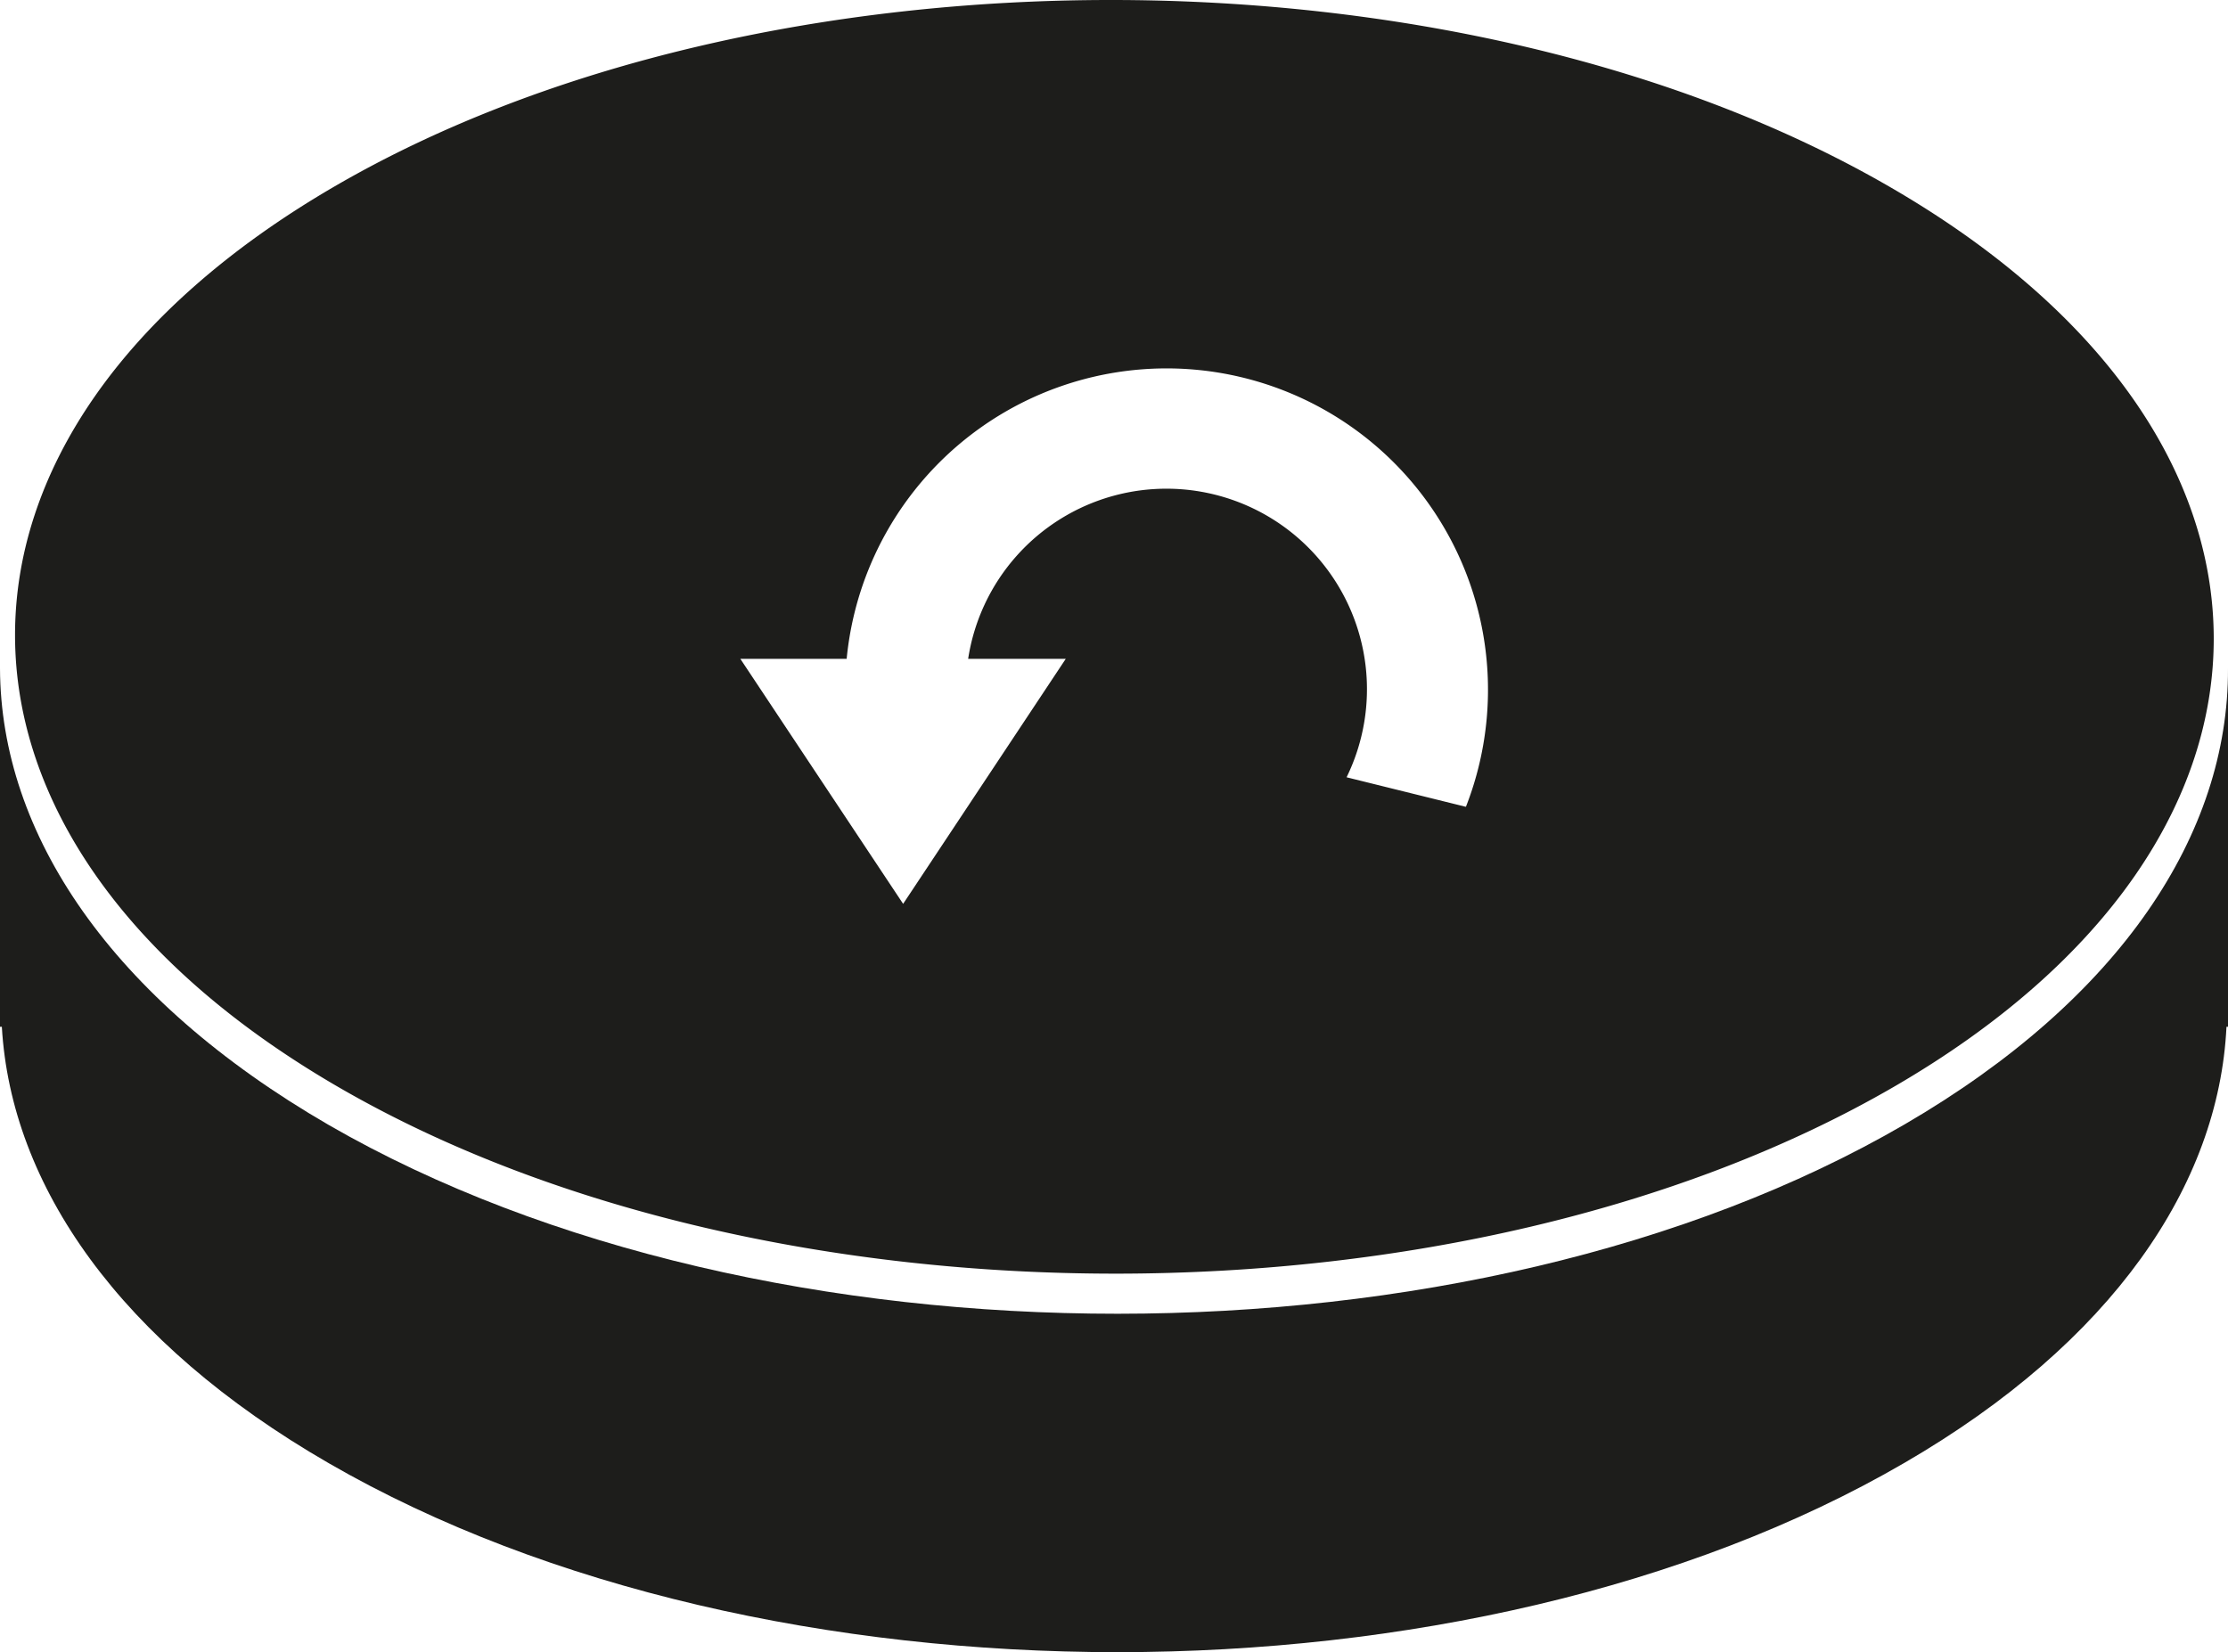 <svg xmlns="http://www.w3.org/2000/svg" viewBox="0 0 278.94 206.88"><defs><style>.cls-1{fill:#1d1d1b;}</style></defs><title>Disc return</title><g id="Disc_return" data-name="Disc return"><path class="cls-1" d="M278.94,83.7c.08,20.68-13.4,41.33-40.48,57.09-54.32,31.61-142.65,31.61-197.3.08C13.84,125.05.08,104.38,0,83.7H0v44.87H.23c1.15,19.85,14.71,39.52,40.93,54.65,54.65,31.57,143,31.55,197.3-.06,26-15.1,39.33-34.76,40.29-54.59h.19V83.7Z"/><path class="cls-1" d="M236.49,23.34c-53.9-31.14-141.1-31.1-194.6,0s-53.37,81.62.56,112.83,141.1,31,194.69-.1S290.47,54.48,236.49,23.34Zm-53,77.68-14.9-3.69A25.11,25.11,0,1,0,121.21,82.5h12.22l-20.36,30.68L92.69,82.5H106A40.24,40.24,0,1,1,183.54,101Z"/></g></svg>